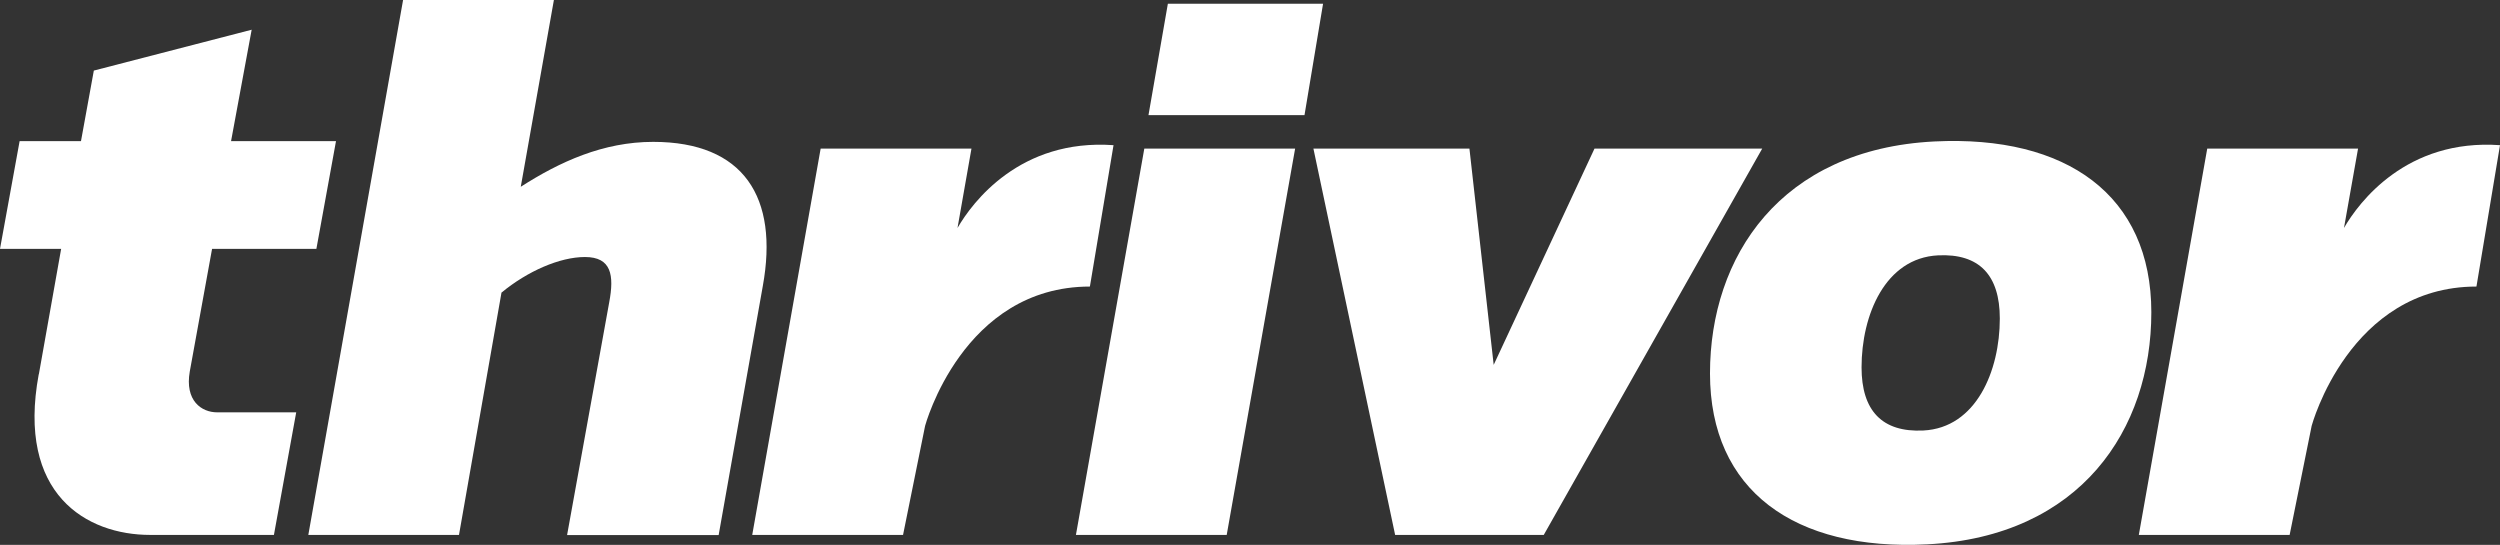<svg xmlns="http://www.w3.org/2000/svg" viewBox="0 0 673 146.68"><rect x="0" y="0" width="673" height="146.68" fill="#333333" stroke="none"/><defs><style>.cls-1{fill:#fff;}</style></defs><title>Asset 1</title><g id="Layer_2" data-name="Layer 2"><g id="Layer_1-2" data-name="Layer 1"><path class="cls-1" d="M140.19,50.28c10.5-6.73,22.18-12.09,35.65-12.09,24.36,0,33.86,14.89,29.5,38.85l-11.88,67H152.66L164,81.39c1.38-7.33.59-12.2-6.53-12.2C150.69,69.19,142,73,135,78.77L123.56,144H83L108.51,0h40.6Z"/><path class="cls-1" d="M257.76,61.37c4-6.93,16.83-24.07,42-22.29L293.4,77.14c-34.26,0-44.36,37.49-44.36,37.49L243.1,144h-40.6L220.92,40h40.6Z"/><path class="cls-1" d="M289.64,144,308.05,40h40.6L330.23,144ZM314.39,1h41.78l-5,30h-42Z"/><path class="cls-1" d="M375.57,144l-22-104h42l6.53,58.22L429.24,40h45.15L415.58,144Z"/><path class="cls-1" d="M579.14,84.08c0,31.49-19,60.37-60.4,62.46-35.64,1.8-58.41-14.48-58.41-46s19-60.37,60.4-62.46C556.37,36.32,579.14,52.6,579.14,84.08Zm-40.79,1.66c0-11.68-5.54-17.54-16.63-17-14.26.72-20.59,16.09-20.59,30.15,0,11.68,5.54,17.54,16.64,17C532,115.18,538.35,99.81,538.35,85.75Z"/><path class="cls-1" d="M631,61.37c4-6.93,16.83-24.07,42-22.29l-6.34,38.06c-34.26,0-44.36,37.49-44.36,37.49L616.37,144h-40.6L594.19,40h40.6Z"/><path class="cls-1" d="M10.43,100.74c-6,32.35,12.9,43.26,30,43.26H73.74l6-33H58.44c-4.18,0-8.73-3.12-7.35-11l6-33H85.17l5.28-29H62.2L67.75,8,25.26,19,21.8,38H5.28L0,67H16.46l-6,33.75Z"/></g></g></svg>